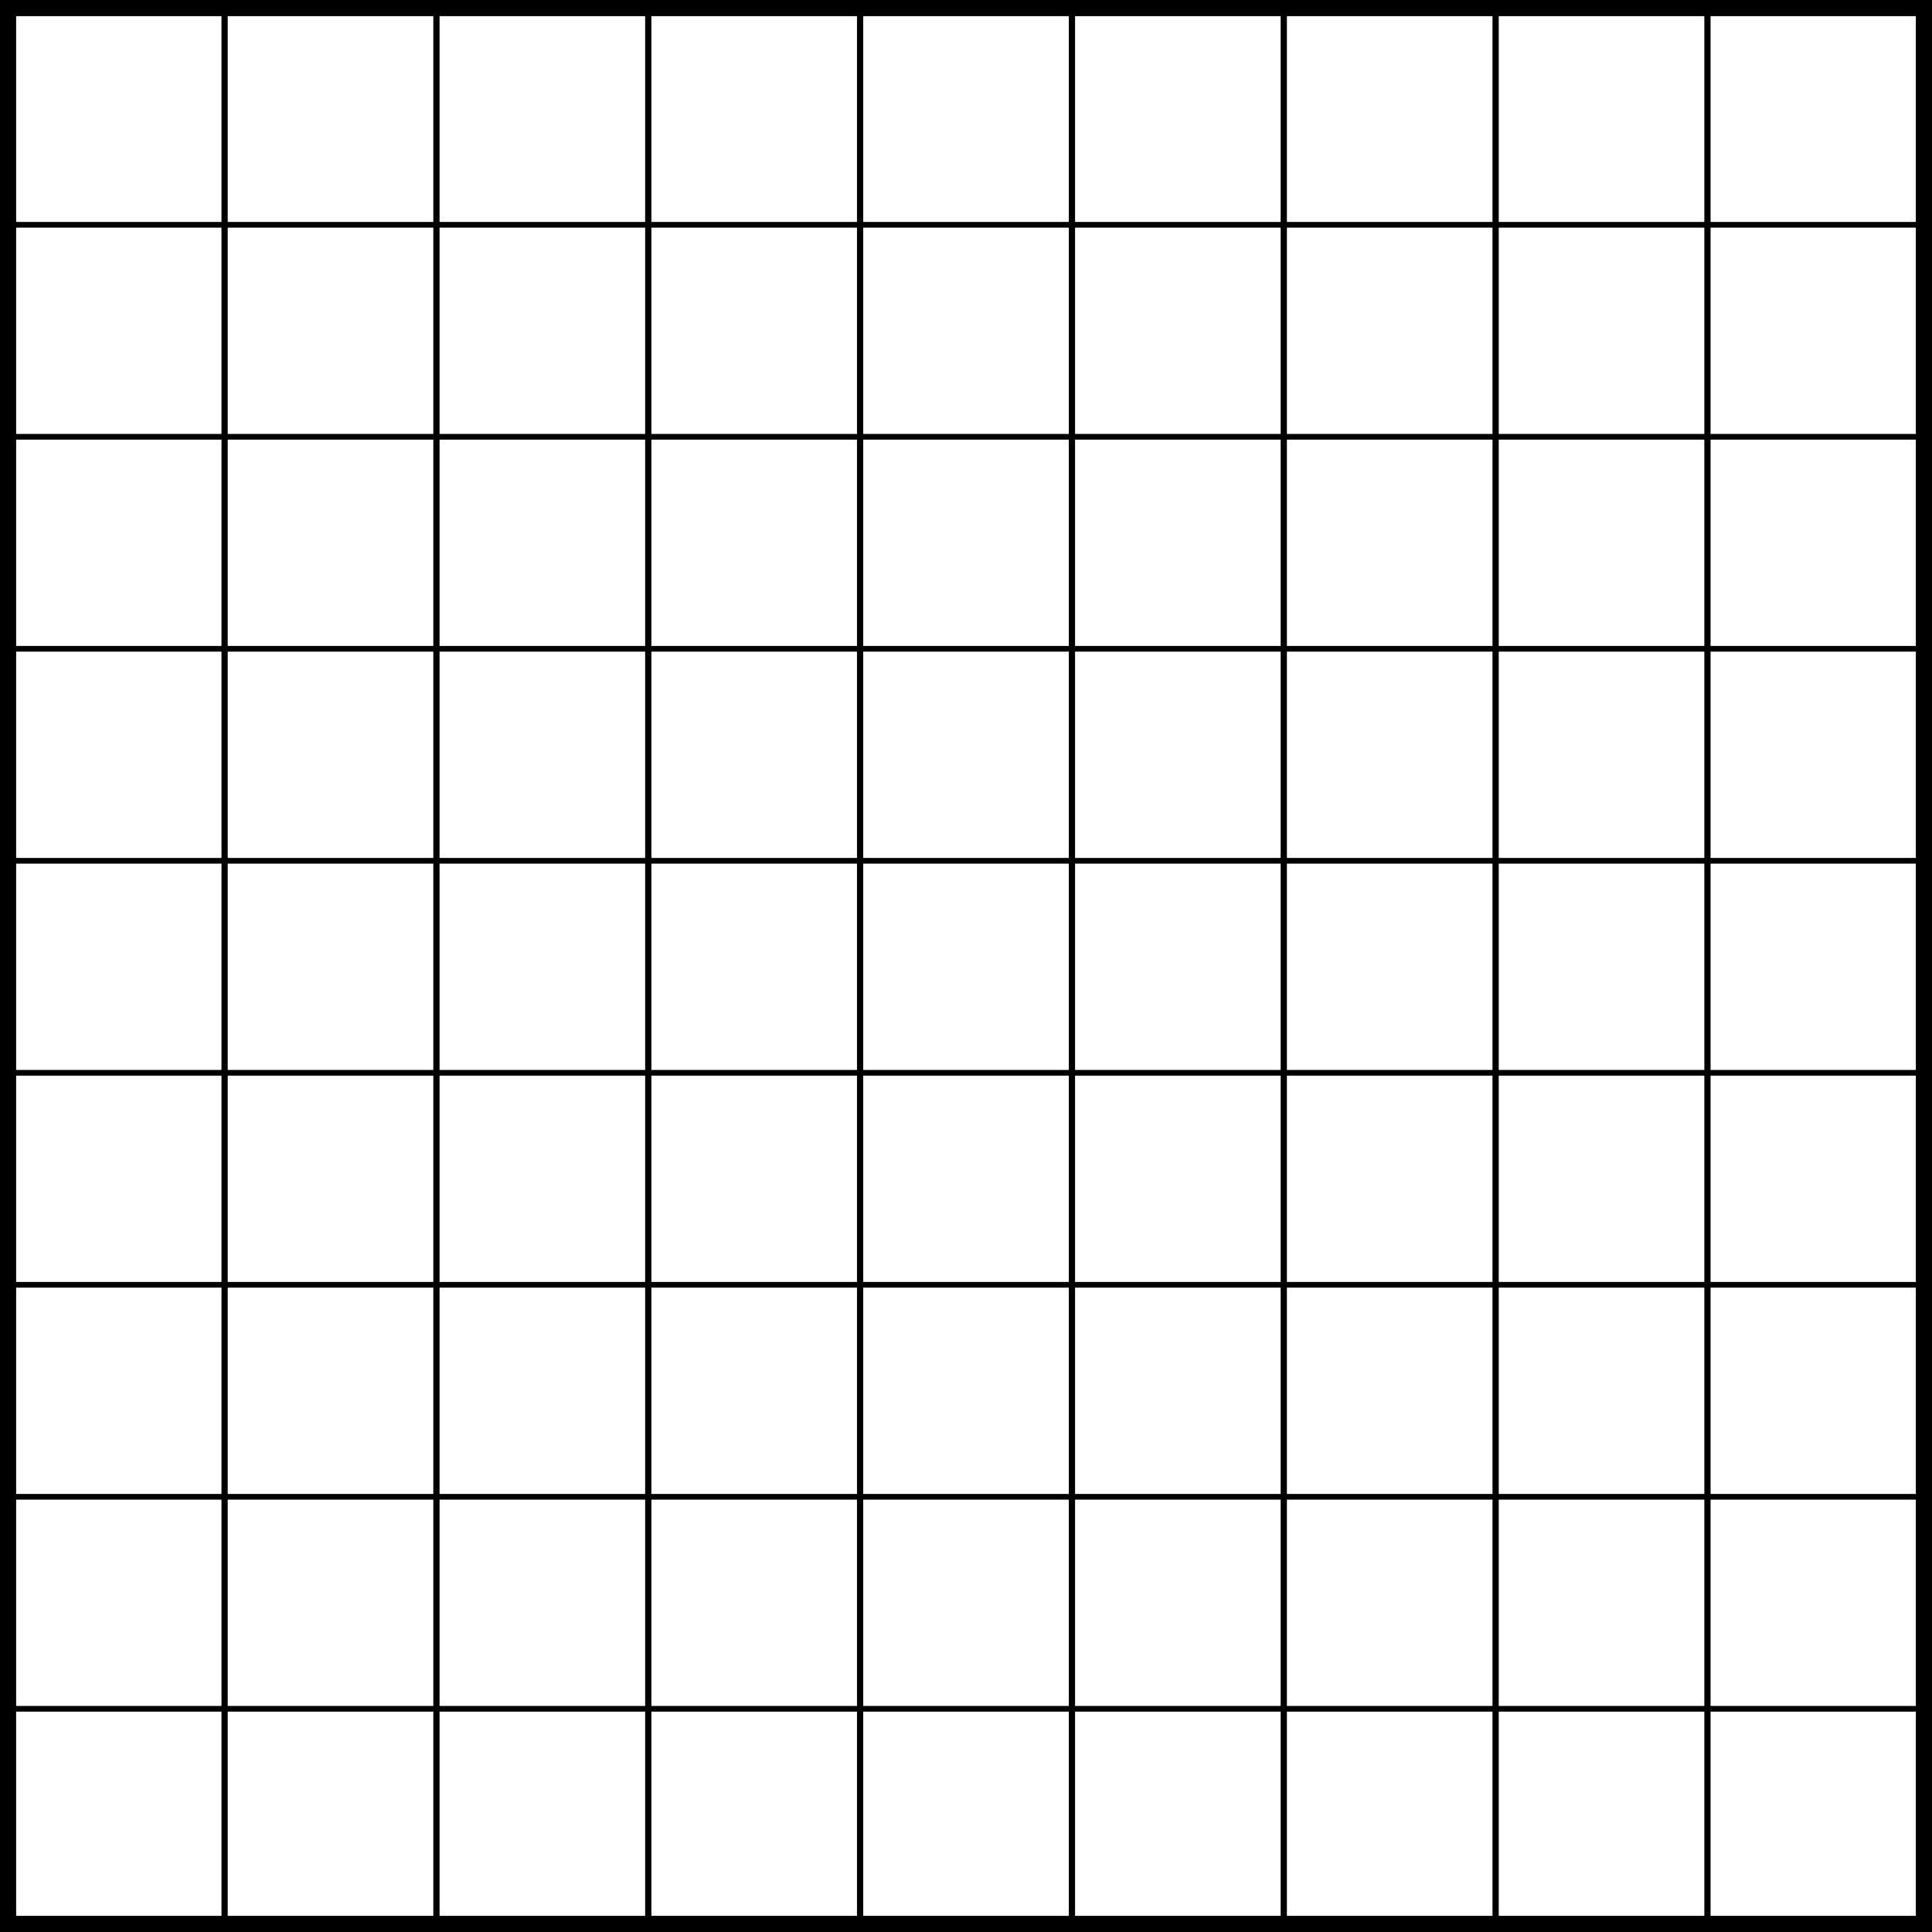 <?xml version="1.0" encoding="UTF-8"?>
<svg width="432.649mm" height="432.649mm" viewBox="0 0 432.649 432.649" xmlns="http://www.w3.org/2000/svg">
  <g transform="translate(-228.618,-250.42)">
    <g transform="matrix(0.499,0,0,0.455,222.907,245.278)" style="fill:none;stroke:#000;stroke-width:2.8;stroke-linecap:square">
      <!-- 縦のグリッド線 (内側 8 本) -->
      <line x1="112.238" y1="17.595" x2="112.238" y2="956.662"/>
      <line x1="207.305" y1="17.595" x2="207.305" y2="956.662"/>
      <line x1="302.372" y1="17.595" x2="302.372" y2="956.662"/>
      <line x1="397.438" y1="17.595" x2="397.438" y2="956.662"/>
      <line x1="492.505" y1="17.595" x2="492.505" y2="956.662"/>
      <line x1="587.572" y1="17.595" x2="587.572" y2="956.662"/>
      <line x1="682.639" y1="17.595" x2="682.639" y2="956.662"/>
      <line x1="777.706" y1="17.595" x2="777.706" y2="956.662"/>
      <!-- 横のグリッド線 (内側 8 本) -->
      <line x1="17.171" y1="121.935" x2="872.773" y2="121.935"/>
      <line x1="17.171" y1="226.276" x2="872.773" y2="226.276"/>
      <line x1="17.171" y1="330.617" x2="872.773" y2="330.617"/>
      <line x1="17.171" y1="434.958"  x2="872.773" y2="434.958"/>
      <line x1="17.171" y1="539.299" x2="872.773" y2="539.299"/>
      <line x1="17.171" y1="643.64" x2="872.773" y2="643.64"/>
      <line x1="17.171" y1="747.981" x2="872.773" y2="747.981"/>
      <line x1="17.171" y1="852.322" x2="872.773" y2="852.322"/>
    </g>
  </g>
  <g transform="translate(1.058,1.058)" style="fill:#fff;fill-opacity:0;stroke:#000;stroke-width:3.617;stroke-linecap:square">
    <!-- 外枠 -->
    <rect x="0.75" y="0.75" width="429.032" height="429.032"/>
  </g>
</svg>
